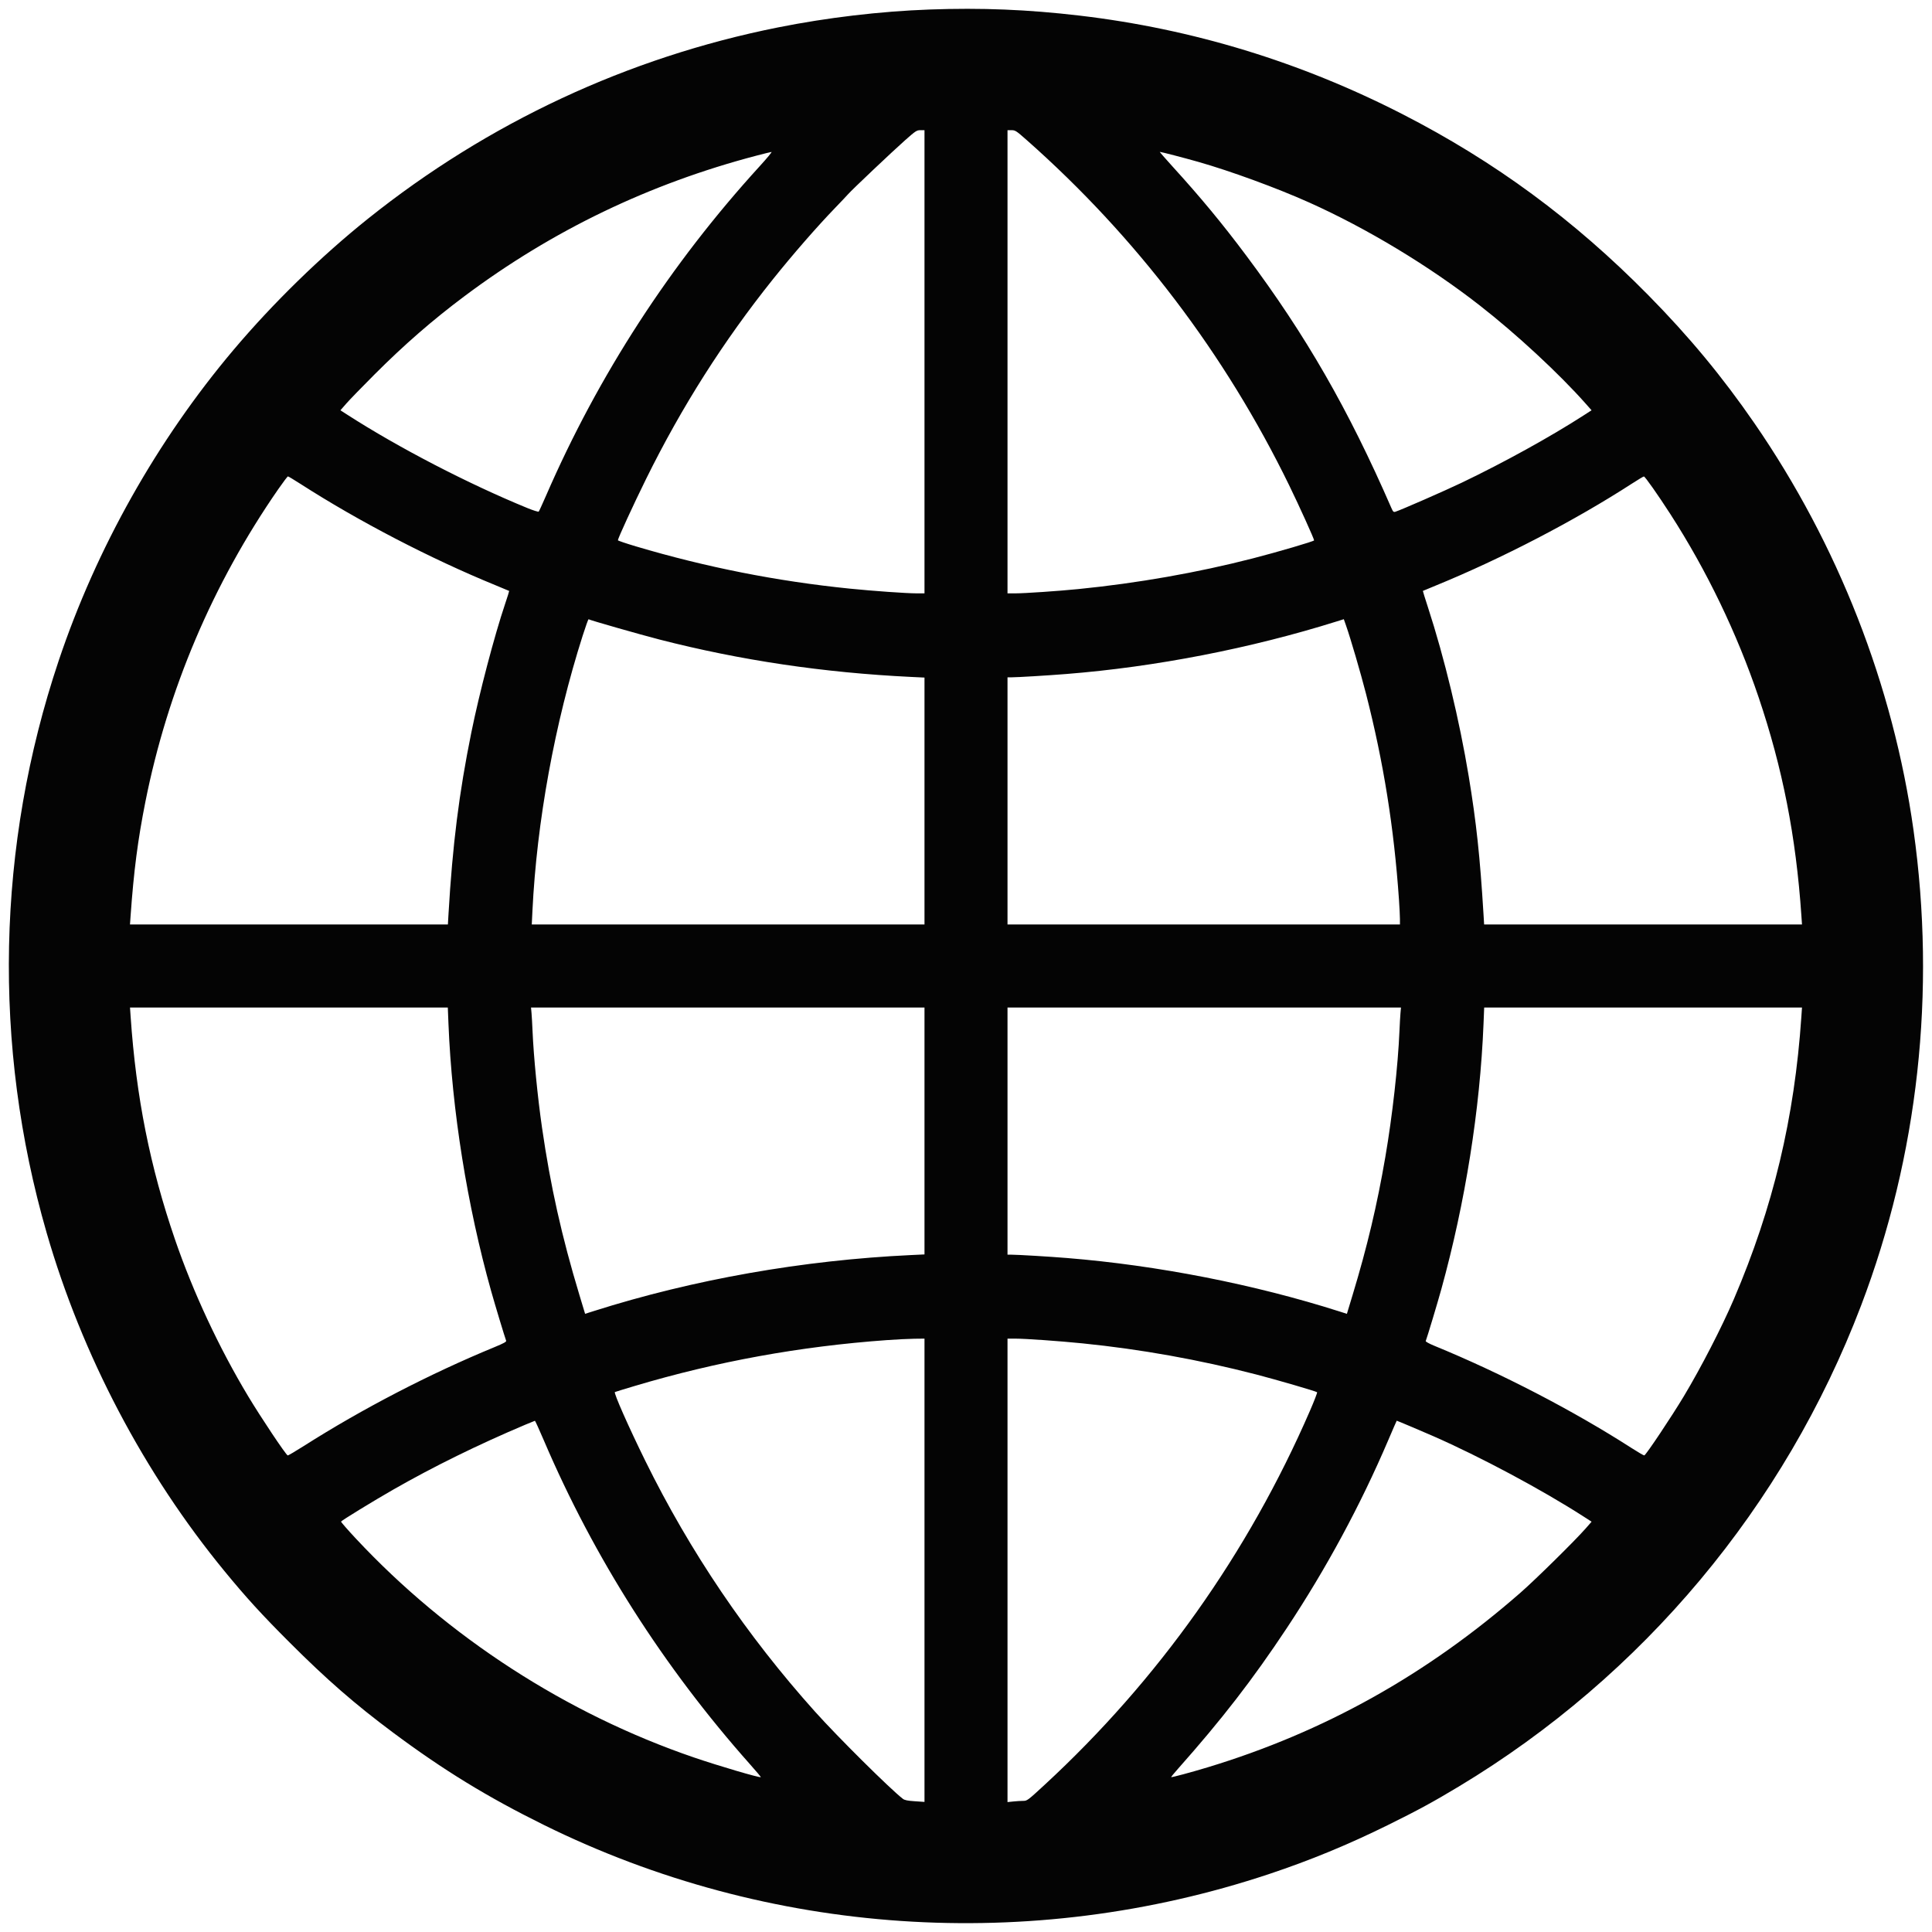 <svg xmlns="http://www.w3.org/2000/svg" width="2048" height="2048" viewBox="0 0 2048 2048" version="1.1"><path d="" stroke="none" fill="#080404" fill-rule="evenodd"/><path d="M 985.261 10.088 C 932.888 12.006, 877.057 18.606, 824.633 29.077 C 665.620 60.836, 517.366 130.022, 390.008 231.905 C 340.275 271.690, 289.259 321.466, 247.449 371 C 166.439 466.975, 102.084 581.431, 62.148 700.560 C -3.581 896.632, -8.010 1107.985, 49.443 1306.817 C 86.952 1436.624, 152.749 1561.749, 238.168 1665.708 C 261.154 1693.683, 277.484 1711.567, 306.959 1741.041 C 346.338 1780.421, 376.282 1806.512, 416.476 1836.468 C 470.091 1876.426, 516.610 1904.926, 576.500 1934.506 C 814.837 2052.221, 1092.045 2070.957, 1345.500 1986.482 C 1388.929 1972.007, 1429.239 1955.379, 1471.500 1934.506 C 1503.227 1918.836, 1519.257 1910.119, 1546.500 1893.725 C 1741.403 1776.436, 1891.846 1596.553, 1972.803 1384 C 2033.342 1225.056, 2052.495 1051.431, 2028.402 880 C 2006.851 726.665, 1948.426 577.255, 1859.667 448.500 C 1825.846 399.440, 1790.528 356.811, 1747.520 313.140 C 1668.636 233.040, 1584.684 171.216, 1486.500 120.922 C 1378.440 65.568, 1263.878 30.606, 1144.500 16.551 C 1089.657 10.094, 1040.068 8.081, 985.261 10.088 M 959.496 148.596 C 946.559 160.024, 903.025 201.227, 899.115 205.745 C 897.804 207.260, 891.504 213.915, 885.115 220.532 C 866.005 240.329, 840.205 269.940, 819.360 296 C 766.797 361.714, 722.762 431.022, 684.981 507.500 C 671.584 534.620, 655 570.690, 655 572.708 C 655 573.145, 663.663 576.078, 674.250 579.225 C 748.407 601.272, 823.630 616.139, 900.500 623.941 C 925.404 626.469, 960.828 628.980, 971.750 628.991 L 980 629 980 383.500 L 980 138 975.746 138 C 971.763 138, 970.728 138.675, 959.496 148.596 M 1068 383.500 L 1068 629 1076.250 628.991 C 1086.232 628.981, 1121.720 626.565, 1143 624.448 C 1205.833 618.196, 1269.227 607.051, 1328 591.924 C 1354.561 585.088, 1393 573.791, 1393 572.821 C 1393 571.131, 1377.270 536.390, 1366.552 514.409 C 1298.566 374.976, 1204.386 251.073, 1088.504 148.607 C 1077.269 138.673, 1076.238 138, 1072.254 138 L 1068 138 1068 383.500 M 802 164.957 C 688.483 194.712, 585.592 244.216, 492.500 313.865 C 458.430 339.356, 428.832 365.106, 396.976 396.970 C 384.037 409.911, 370.619 423.745, 367.156 427.712 L 360.861 434.924 368.181 439.634 C 422.623 474.665, 496.210 512.808, 558.880 538.479 C 565.139 541.043, 570.616 542.771, 571.052 542.320 C 571.488 541.869, 574.971 534.300, 578.793 525.500 C 634.325 397.616, 710.653 279.901, 805.253 176.250 C 812.908 167.863, 818.570 161.035, 817.836 161.078 C 817.101 161.121, 809.975 162.867, 802 164.957 M 1242.711 176.250 C 1272.810 209.316, 1295.722 237.004, 1321.322 271.247 C 1384.317 355.514, 1429.345 433.844, 1474.852 538.325 C 1476.699 542.566, 1477.229 543.064, 1479.227 542.440 C 1485.064 540.618, 1531.609 520.239, 1549.564 511.643 C 1594.091 490.327, 1643.562 463.011, 1678.742 440.316 L 1687.124 434.908 1680.812 427.781 C 1652.750 396.094, 1607.575 354.220, 1568.743 323.900 C 1514.940 281.890, 1448.909 242.043, 1387.500 214.527 C 1353.529 199.306, 1304.536 181.362, 1270.382 171.633 C 1255.474 167.386, 1230.903 161, 1229.473 161 C 1229.119 161, 1235.076 167.863, 1242.711 176.250 M 294.833 518.750 C 225.579 618.699, 177.646 731.567, 154.057 850.235 C 146.072 890.408, 141.794 923.425, 138.443 970.750 L 137.788 980 306.285 980 L 474.781 980 475.439 968.750 C 479.727 895.425, 486.606 840.747, 499.627 776.500 C 508.131 734.538, 524.005 674.097, 535.459 640.073 C 537.945 632.688, 539.871 626.545, 539.740 626.422 C 539.608 626.300, 533.200 623.625, 525.500 620.478 C 456.650 592.345, 380.343 552.705, 318.374 512.880 C 311.630 508.546, 305.718 505, 305.236 505 C 304.754 505, 300.073 511.188, 294.833 518.750 M 1730 512.599 C 1669.287 551.899, 1591.917 592.110, 1522 620.701 C 1514.575 623.738, 1508.408 626.301, 1508.297 626.398 C 1508.185 626.494, 1510.580 634.207, 1513.619 643.537 C 1531.110 697.228, 1547.088 763.445, 1556.921 823 C 1564.981 871.814, 1568.883 908.245, 1572.586 969.250 L 1573.239 980 1741.713 980 L 1910.187 980 1909.520 970.250 C 1903.795 886.575, 1889.613 814.284, 1864.154 739 C 1841.231 671.215, 1809.211 604.767, 1770.671 545 C 1757.406 524.429, 1743.731 504.995, 1742.580 505.078 C 1741.986 505.120, 1736.325 508.505, 1730 512.599 M 617.675 673.791 C 588.028 766.739, 568.975 871.136, 564.392 965.750 L 563.702 980 771.851 980 L 980 980 980 849.128 L 980 718.256 965.750 717.567 C 873.097 713.087, 784.811 699.960, 699 677.906 C 678.813 672.718, 625.663 657.528, 623.913 656.446 C 623.589 656.246, 620.782 664.051, 617.675 673.791 M 1417 658.731 C 1325.760 687.351, 1225.112 706.929, 1130.500 714.459 C 1110.243 716.071, 1078.320 718, 1071.889 718 L 1068 718 1068 849 L 1068 980 1276 980 L 1484 980 1483.990 974.250 C 1483.985 971.087, 1483.532 961.975, 1482.985 954 C 1477.729 877.427, 1466.630 808.028, 1448.042 735.500 C 1442.365 713.349, 1431.602 676.570, 1426.808 662.939 L 1424.500 656.378 1417 658.731 M 138.480 1077.750 C 144.307 1162.914, 159.034 1236.848, 185.537 1314 C 204.752 1369.933, 232.160 1428.651, 263.022 1480 C 276.727 1502.804, 302.977 1542.096, 304.983 1542.808 C 305.460 1542.978, 313.197 1538.444, 322.175 1532.733 C 384.169 1493.301, 455.807 1456.168, 524.298 1427.964 C 533.948 1423.990, 536.957 1422.331, 536.531 1421.220 C 535.083 1417.448, 524.629 1382.836, 520.607 1368.500 C 495.215 1277.995, 479.096 1177.020, 475.391 1085.250 L 474.694 1068 306.254 1068 L 137.813 1068 138.480 1077.750 M 563.423 1073.750 C 563.710 1076.912, 564.203 1085.575, 564.518 1093 C 565.669 1120.077, 569.893 1163.099, 574.583 1195.493 C 583.547 1257.402, 595.461 1310.722, 614.157 1372.599 L 620.229 1392.697 629.365 1389.798 C 734.957 1356.288, 850.806 1335.837, 965.750 1330.416 L 980 1329.744 980 1198.872 L 980 1068 771.450 1068 L 562.901 1068 563.423 1073.750 M 1068 1199 L 1068 1330 1071.750 1330.001 C 1078.516 1330.002, 1112.128 1332.010, 1131 1333.542 C 1227.257 1341.352, 1329.845 1361.483, 1420.133 1390.279 L 1427.766 1392.713 1433.854 1372.607 C 1449.333 1321.484, 1459.727 1277.656, 1468.503 1226.500 C 1475.973 1182.959, 1481.907 1130.073, 1483.482 1093 C 1483.797 1085.575, 1484.290 1076.912, 1484.577 1073.750 L 1485.099 1068 1276.550 1068 L 1068 1068 1068 1199 M 1572.597 1085.250 C 1568.925 1176.119, 1553.263 1274.656, 1527.892 1366.500 C 1523.828 1381.213, 1512.993 1417.246, 1511.327 1421.589 C 1511.098 1422.188, 1515.093 1424.393, 1520.205 1426.489 C 1591.482 1455.712, 1667.547 1495.150, 1729.838 1535.179 C 1736.625 1539.540, 1742.561 1542.971, 1743.031 1542.804 C 1744.972 1542.113, 1771.839 1501.894, 1784.985 1480 C 1803.078 1449.865, 1825.381 1406.557, 1838.028 1377 C 1879.617 1279.798, 1902.253 1185.058, 1909.526 1077.750 L 1910.187 1068 1741.740 1068 L 1573.294 1068 1572.597 1085.250 M 940 1420.576 C 848.139 1427.176, 759.984 1443.208, 673 1469.133 C 661.725 1472.494, 652.189 1475.424, 651.808 1475.645 C 650.374 1476.477, 666.259 1512.405, 684.020 1548.500 C 731.444 1644.880, 791.656 1733.842, 864.116 1814.591 C 888.298 1841.540, 943.304 1896.116, 957.066 1906.815 C 958.912 1908.250, 961.975 1908.874, 969.750 1909.399 L 980 1910.092 980 1664.546 L 980 1419 969.250 1419.123 C 963.337 1419.191, 950.175 1419.845, 940 1420.576 M 1068 1664.642 L 1068 1910.285 1074.147 1909.642 C 1077.527 1909.289, 1082.233 1909, 1084.604 1909 C 1088.791 1909, 1089.434 1908.520, 1107.207 1892.117 C 1227.680 1780.933, 1323.134 1646.396, 1388.606 1495.500 C 1393.140 1485.050, 1396.546 1476.197, 1396.175 1475.827 C 1395.167 1474.822, 1353.217 1462.590, 1331.500 1456.969 C 1270.970 1441.302, 1209.211 1430.244, 1147.500 1424.024 C 1122.588 1421.514, 1087.168 1419.020, 1076.250 1419.009 L 1068 1419 1068 1664.642 M 557 1510.179 C 507.015 1531.292, 459.643 1554.572, 416.844 1579.055 C 395.927 1591.020, 362.388 1611.563, 361.546 1612.926 C 361.293 1613.334, 368.409 1621.506, 377.357 1631.084 C 474.839 1735.426, 600.503 1816.768, 735.625 1862.987 C 762.014 1872.013, 805.531 1884.802, 806.514 1883.820 C 806.691 1883.643, 801.638 1877.648, 795.285 1870.499 C 703.271 1766.952, 629.656 1651.317, 576.448 1526.750 C 571.573 1515.338, 567.341 1506.037, 567.042 1506.083 C 566.744 1506.129, 562.225 1507.972, 557 1510.179 M 1471.552 1526.750 C 1442.114 1595.668, 1405.894 1662.746, 1363.988 1725.955 C 1327.954 1780.306, 1295.193 1822.663, 1248.712 1874.998 C 1244.560 1879.673, 1241.312 1883.646, 1241.494 1883.827 C 1241.959 1884.292, 1262.769 1878.700, 1280.105 1873.451 C 1403.483 1836.097, 1512.533 1775.199, 1612 1688.111 C 1627.993 1674.108, 1669.683 1633.026, 1680.837 1620.278 L 1687.156 1613.056 1678.828 1607.696 C 1634.460 1579.143, 1569.352 1544.329, 1519 1522.234 C 1507.839 1517.337, 1481.011 1506, 1480.582 1506 C 1480.490 1506, 1476.427 1515.338, 1471.552 1526.750" stroke="none" fill="#040404" fill-rule="evenodd"/></svg>